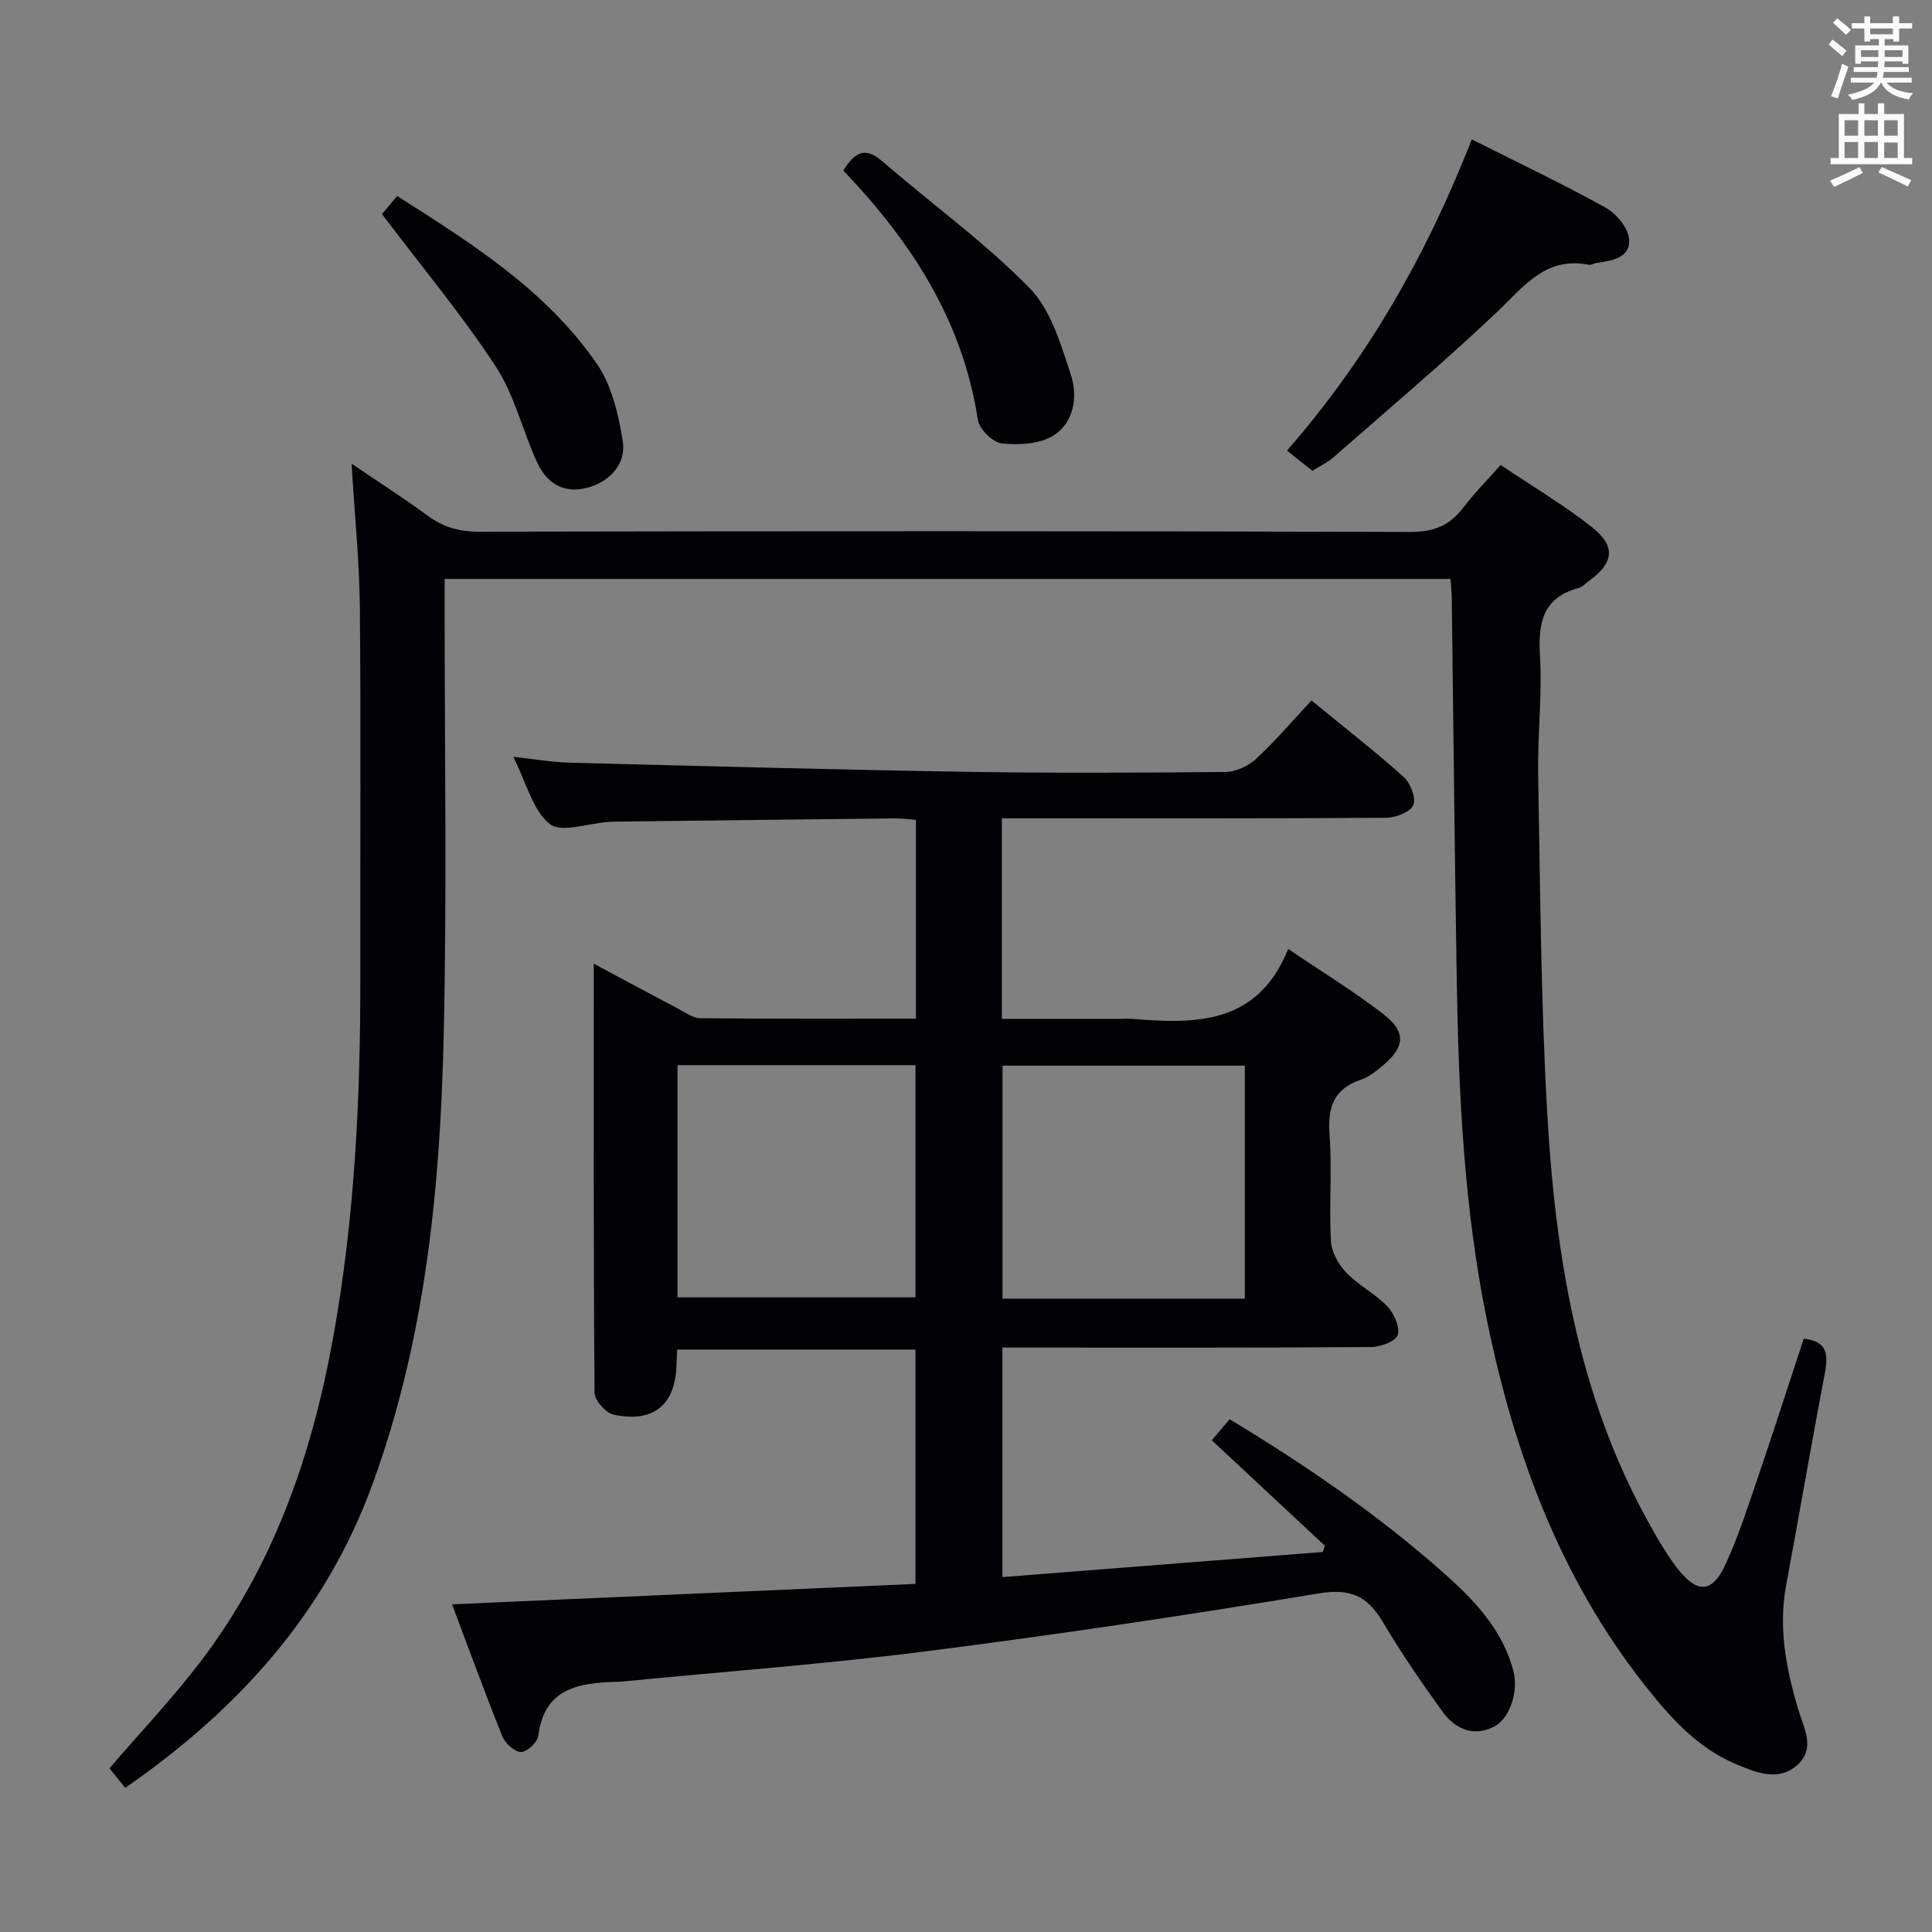 <svg enable-background="new 0 0 400 400" viewBox="0 0 400 400" xmlns="http://www.w3.org/2000/svg"><rect x="0" y="0" width="400" height="400" fill="#808080" stroke="none"/><g fill="#010105"><path d="m140.21 279.41c-.06 1.21-.13 2.04-.14 2.87-.12 8.48-4.69 12.42-13.04 10.6-1.62-.35-3.91-2.93-3.93-4.5-.24-29.31-.17-58.62-.17-88.86 6.23 3.33 11.87 6.37 17.53 9.35 1.46.77 3 1.92 4.52 1.94 14.79.15 29.58.09 44.65.09 0-13.87 0-27.3 0-41.15-1.43-.11-2.88-.33-4.33-.31-19.31.2-38.62.44-57.94.67-.5.01-1 .04-1.5.07-4.13.28-9.65 2.32-12.04.42-3.51-2.79-4.77-8.41-7.55-13.91 4.55.49 8.03 1.12 11.53 1.21 27.28.7 54.56 1.44 81.85 1.89 17.99.29 35.99.21 53.99.04 2.17-.02 4.78-1.19 6.39-2.69 4-3.7 7.55-7.89 11.49-12.11 6.92 5.66 13.21 10.55 19.13 15.86 1.4 1.26 2.58 4.4 1.94 5.82-.65 1.45-3.65 2.59-5.63 2.6-23.83.17-47.66.11-71.49.11-2.62 0-5.23 0-8.05 0v41.52h25.09c.67 0 1.34-.05 2 .01 13.17 1.09 25.92 1.15 32.19-14.48 7.22 4.89 13.72 8.86 19.71 13.49 4.75 3.68 4.48 6.78-.04 10.59-1.39 1.17-2.91 2.41-4.58 2.97-5.7 1.93-6.95 5.79-6.52 11.45.54 7.29-.12 14.67.28 21.98.12 2.26 1.57 4.85 3.19 6.54 2.5 2.62 5.96 4.33 8.46 6.95 1.4 1.47 2.68 4.29 2.19 5.95-.39 1.3-3.59 2.49-5.54 2.5-23.5.17-46.99.11-70.49.11-1.82 0-3.63 0-5.82 0v47.52c22.25-1.74 44.29-3.47 66.32-5.2.15-.43.3-.85.45-1.28-7.74-7.22-15.48-14.44-23.42-21.85 1.09-1.28 2.25-2.65 3.7-4.35 15.73 9.5 30.78 19.81 44.49 31.99 6.25 5.55 11.97 11.59 14.23 20.02 1.18 4.39-.77 10.16-4.19 11.75-4.38 2.04-7.98.2-10.49-3.27-4.38-6.05-8.62-12.23-12.42-18.65-3.21-5.42-6.84-6.84-13.35-5.76-26.85 4.46-53.78 8.48-80.78 11.92-20.93 2.67-42 4.23-63 6.28-.5.05-1 .07-1.5.08-7.77.25-14.89 1.27-16.13 11.19-.17 1.33-2.35 3.37-3.57 3.35-1.34-.02-3.29-1.8-3.87-3.25-3.59-8.89-6.86-17.9-10.42-27.33 32.28-1.42 63.93-2.82 95.95-4.23 0-16.29 0-32.2 0-48.52-16.18 0-32.55 0-49.33 0zm117.52-10.54c0-16.38 0-32.27 0-48.24-16.94 0-33.61 0-50.17 0v48.24zm-117.46-.27h49.27c0-16.29 0-32.18 0-48.07-16.62 0-32.84 0-49.27 0z"/><path d="m25.93 370.16c-1.31-1.63-2.34-2.9-3.27-4.05 6.29-7.31 12.77-14.18 18.5-21.62 15.26-19.81 23.27-42.72 27.72-67.05 4.57-24.95 5.77-50.16 5.72-75.46-.05-25.33.14-50.66-.09-75.98-.09-9.6-1.07-19.19-1.72-30 5.77 3.92 10.86 7.16 15.7 10.73 3.22 2.38 6.51 3.36 10.58 3.35 64.32-.12 128.64-.15 192.96.05 4.86.01 8.15-1.35 10.97-5.08 2.2-2.91 4.8-5.51 7.69-8.78 6.41 4.31 12.97 8.19 18.9 12.87 5.05 3.98 4.53 7.43-.68 11.2-.67.49-1.3 1.19-2.06 1.39-7.4 2-8.42 7.13-8.02 13.98.49 8.27-.53 16.63-.37 24.93.43 23.12.55 46.27 1.85 69.35 1.66 29.5 6.24 58.47 20.82 84.88 1.84 3.34 3.73 6.7 6.05 9.71 4.24 5.51 7.35 5.31 10.17-.9 2.59-5.71 4.54-11.72 6.56-17.67 3.26-9.56 6.35-19.19 9.53-28.84 4.79.48 5.13 3.13 4.4 6.98-2.79 14.67-5.31 29.39-8.04 44.07-1.63 8.78-.01 17.16 2.45 25.53 1.13 3.84 3.75 8.19-.11 11.66-3.93 3.53-8.56 1.57-12.7-.16-8.11-3.39-13.74-9.79-19.01-16.48-17.46-22.19-26.91-47.86-32.53-75.21-4.81-23.41-5.91-47.13-6.3-70.91-.43-26.31-.69-52.61-1.03-78.92-.02-1.15-.15-2.3-.25-3.87-69.31 0-138.5 0-208.26 0v5.46c-.02 29.99.5 60-.22 89.98-.75 31.27-3.87 62.31-14.74 92.05-9.74 26.64-27.72 46.54-51.17 62.81z"/><path d="m304.72 28.86c9.68 4.87 18.85 9.22 27.7 14.13 2.24 1.24 4.71 4.23 4.87 6.57.28 3.95-3.69 4.4-6.86 4.91-.49.08-1 .44-1.44.35-9.01-1.79-13.52 4.54-19.09 9.82-10.96 10.39-22.53 20.14-33.89 30.1-1.22 1.07-2.76 1.77-4.29 2.73-1.7-1.34-3.24-2.57-5.27-4.18 16.66-19.05 28.93-40.54 38.27-64.43z"/><path d="m174.6 35.32c2.3-3.7 4.41-5.09 8.03-1.96 10.15 8.77 21.12 16.7 30.48 26.22 4.45 4.52 6.54 11.73 8.62 18.08 1.45 4.44.65 9.89-3.69 12.55-2.86 1.75-7.13 1.97-10.63 1.59-1.87-.2-4.66-2.95-4.95-4.86-3.13-20.58-13.86-37-27.86-51.62z"/><path d="m79.08 44.32c.56-.66 1.71-2.03 3.15-3.74 15.43 9.81 30.8 19.49 41.3 34.67 3.11 4.5 4.53 10.55 5.41 16.1.77 4.84-2.92 8.56-7.57 9.69-4.87 1.18-8.23-1.14-10.12-5.22-3.06-6.59-4.71-14.01-8.63-19.98-7.05-10.74-15.34-20.68-23.54-31.52z"/></g><path d="m378.6 9.2.8-1c.9.7 1.9 1.4 2.9 2.3l-.9 1.1c-1.1-.9-2-1.7-2.8-2.4zm.5 10.7c.9-2.1 1.6-4.3 2.3-6.7.4.2.8.4 1.3.6-.7 2.1-1.5 4.3-2.2 6.6zm.4-15.2.9-.9c1 .8 2 1.6 2.8 2.4l-1 1c-1-.9-1.9-1.8-2.7-2.5zm12.5-1.3h1.2v1.4h2.7v1.1h-2.7v2.7h-1.2v-.5h-1.8v1.3h4.9v3.8h-1.2v-.5h-3.7c0 .4-.1.9-.1 1.2h5.1v1h-5.2c0 .5-.1.9-.2 1.2h6v1h-5.2c1.1 1.3 2.9 2 5.5 2.2-.4.4-.7.8-.9 1.3-2.9-.5-4.8-1.6-5.7-3.5h-.1c-.8 1.7-2.7 2.9-5.9 3.6-.2-.4-.6-.8-.9-1.1 2.8-.6 4.6-1.4 5.4-2.5h-4.8v-1h5.3c.1-.3.2-.7.2-1.2h-4.9v-1h5c0-.4 0-.8.1-1.2h-3.6v.5h-1.2v-3.8h4.9v-1.3h-1.8v.5h-1.2v-2.7h-2.6v-1.1h2.6v-1.4h1.2v1.4h4.7v-1.4zm-6.7 8.4h3.6c0-.4 0-.9 0-1.4h-3.6zm1.9-4.7h4.7v-1.2h-4.7zm6.7 3.3h-3.7v1.4h3.7z" fill="#fafbfa"/><path d="m384.7 21.4h1.3v2.2h2.8v-2.2h1.3v2.2h4.1v9.1h1.7v1.3h-16.9v-1.3h1.7v-9.1h4.1v-2.2zm.3 13.2.7 1.2c-1.8.9-3.8 1.9-6 2.9-.2-.4-.5-.8-.8-1.3 2.4-1 4.4-2 6.1-2.8zm-3.1-6.5h2.8v-3.2h-2.8zm0 4.6h2.8v-3.3h-2.8zm4.1-4.6h2.8v-3.2h-2.8zm0 4.6h2.8v-3.3h-2.8zm3.6 1.9c2.1.9 4.1 1.8 6.1 2.7l-.7 1.3c-2.2-1.1-4.2-2-6.1-2.9zm3.3-9.7h-2.8v3.2h2.8zm-2.8 7.8h2.8v-3.2h-2.8z" fill="#fafbfa"/></svg>